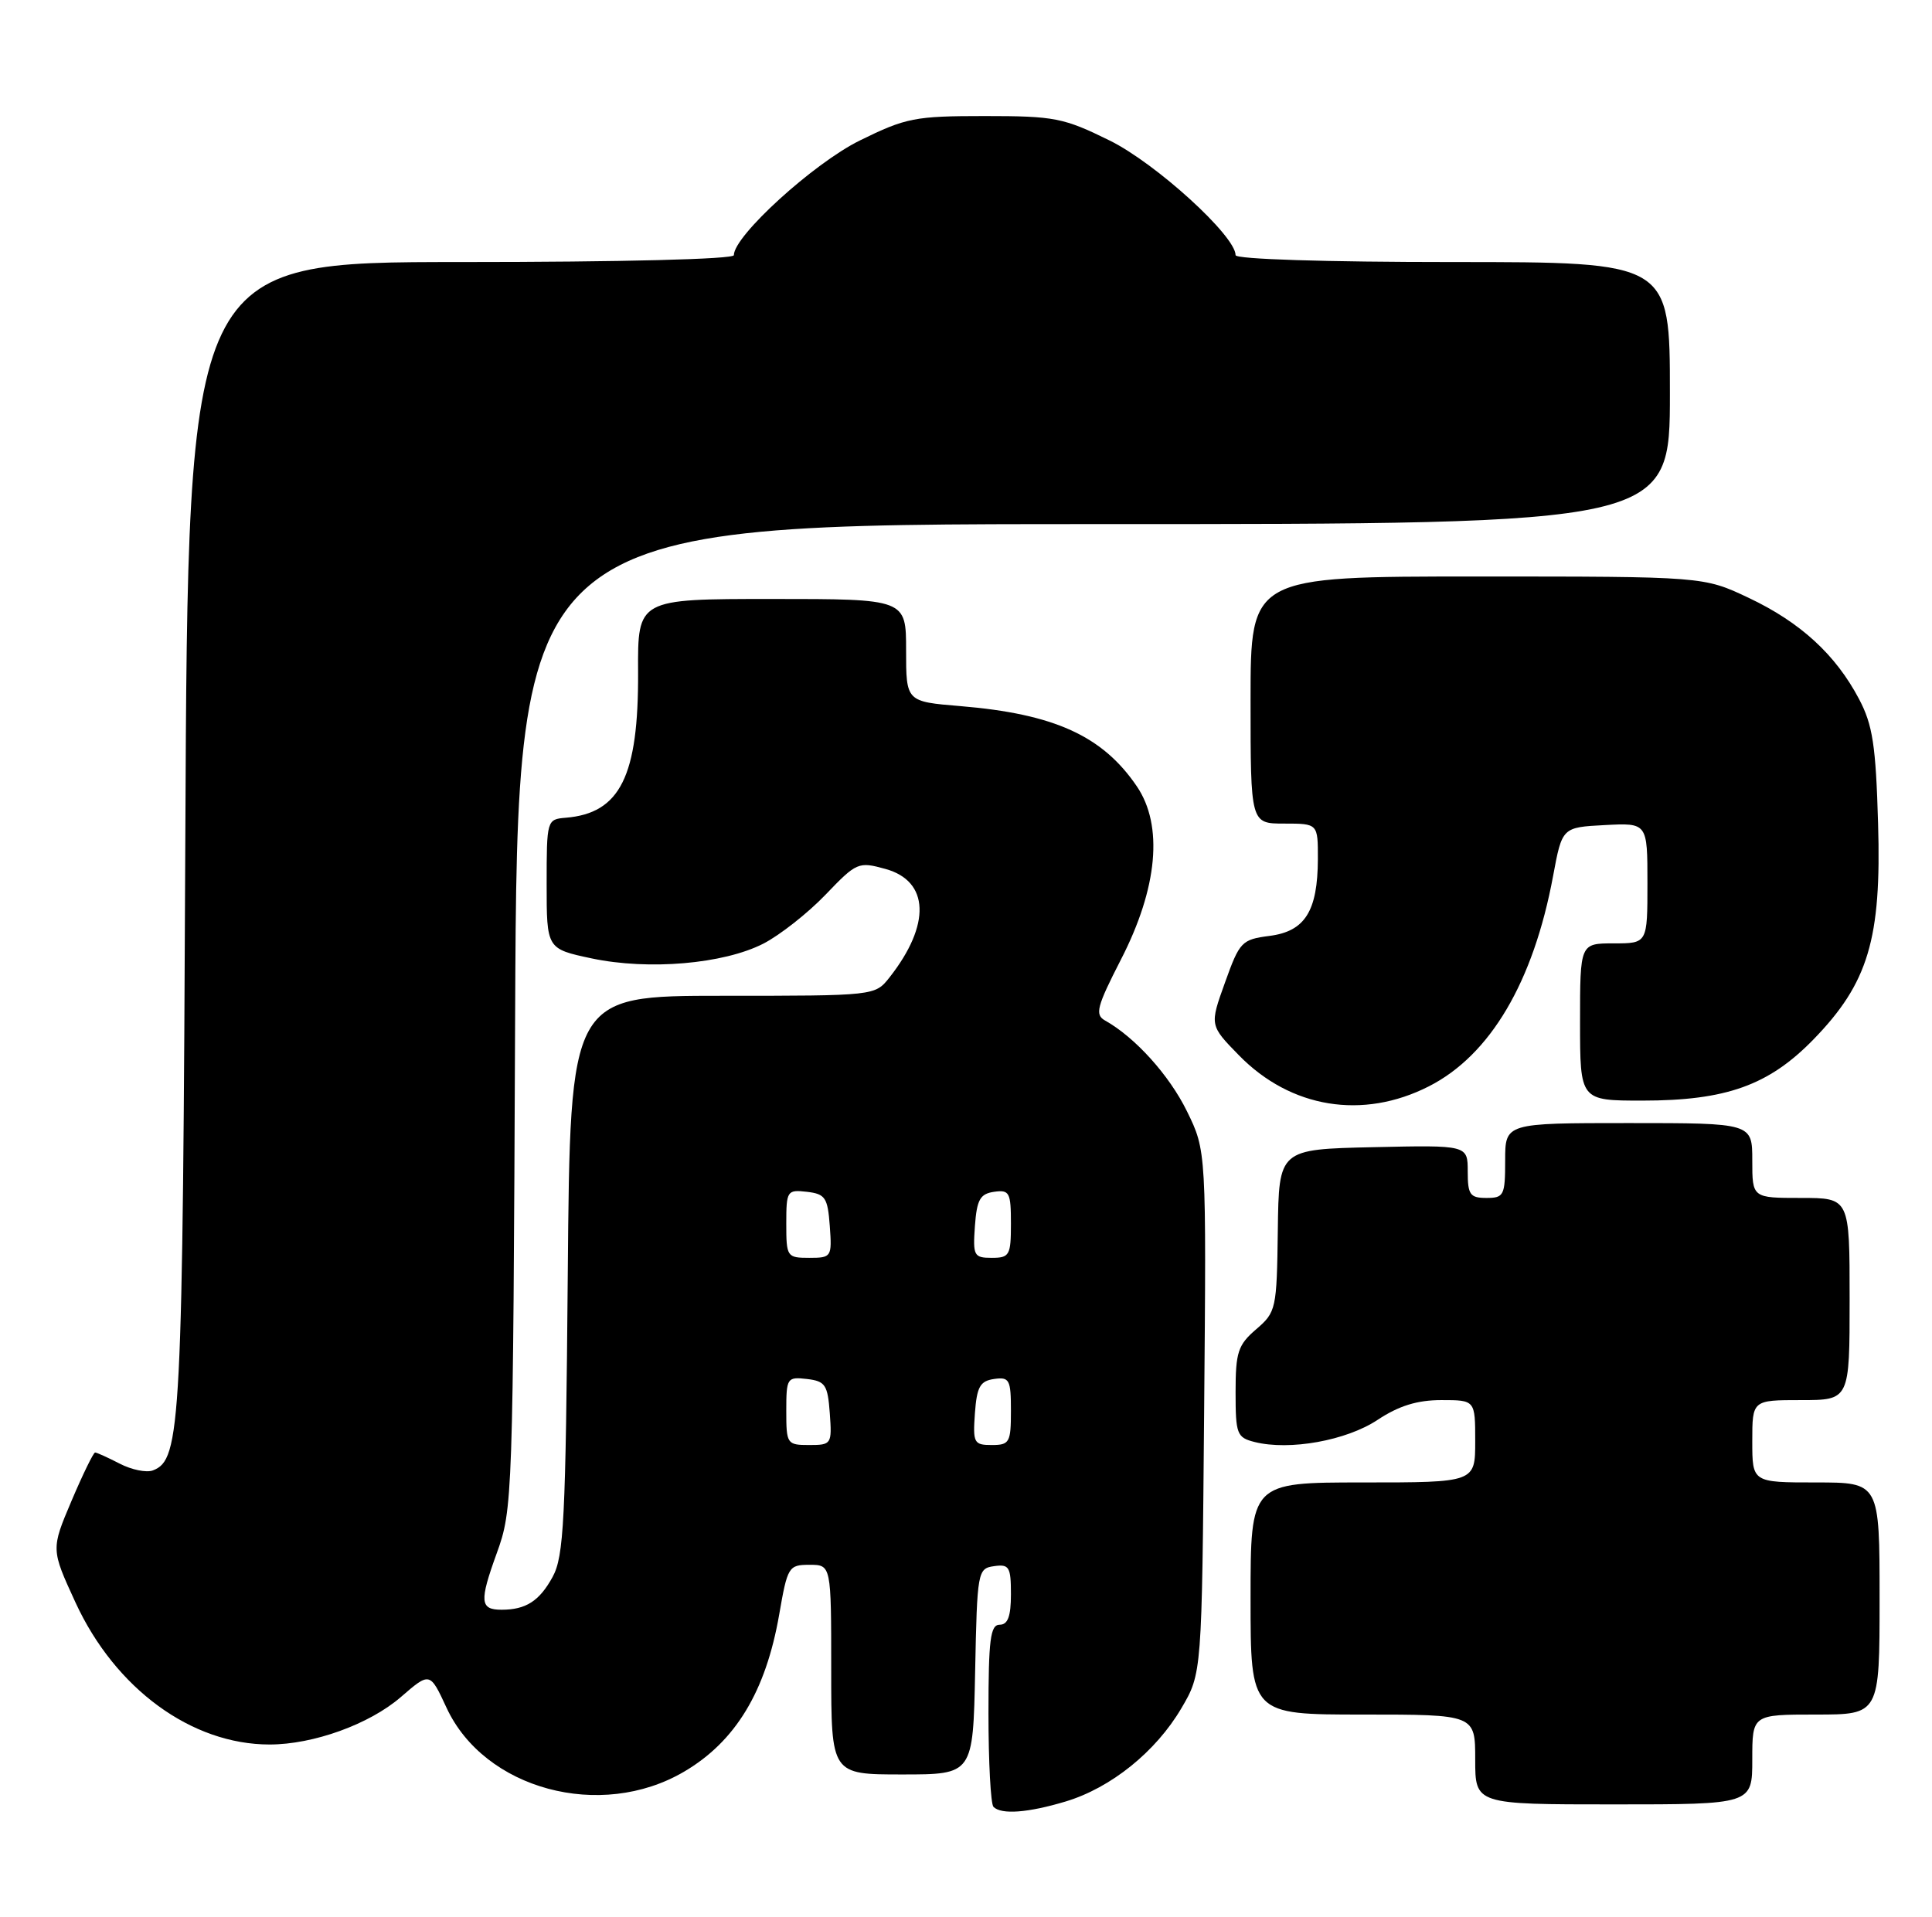 <?xml version="1.0" encoding="UTF-8" standalone="no"?>
<!DOCTYPE svg PUBLIC "-//W3C//DTD SVG 1.1//EN" "http://www.w3.org/Graphics/SVG/1.1/DTD/svg11.dtd" >
<svg xmlns="http://www.w3.org/2000/svg" xmlns:xlink="http://www.w3.org/1999/xlink" version="1.1" viewBox="0 0 258 256">
 <g >
 <path fill="currentColor"
d=" M 142.31 240.61 C 148.36 238.79 154.35 233.96 157.76 228.16 C 160.50 223.50 160.50 223.50 160.80 188.61 C 161.10 153.72 161.10 153.72 158.51 148.43 C 156.15 143.61 151.58 138.54 147.55 136.29 C 146.19 135.52 146.47 134.44 149.69 128.16 C 154.61 118.59 155.37 110.26 151.81 105.02 C 147.23 98.28 140.78 95.35 128.25 94.31 C 121.00 93.71 121.00 93.71 121.00 86.86 C 121.00 80.00 121.00 80.00 103.08 80.00 C 85.16 80.00 85.16 80.00 85.21 89.75 C 85.28 103.67 82.82 108.62 75.55 109.22 C 73.03 109.43 73.00 109.53 73.00 118.08 C 73.00 126.73 73.00 126.73 79.03 128.01 C 86.61 129.61 96.60 128.76 101.93 126.04 C 104.13 124.91 107.87 121.97 110.23 119.51 C 114.40 115.16 114.63 115.06 118.25 116.06 C 124.11 117.68 124.33 123.50 118.79 130.54 C 116.85 133.00 116.85 133.00 96.49 133.00 C 76.13 133.00 76.13 133.00 75.82 170.25 C 75.54 203.15 75.30 207.87 73.79 210.63 C 72.03 213.84 70.23 215.00 66.98 215.00 C 64.09 215.00 64.00 213.90 66.33 207.47 C 68.46 201.60 68.51 200.35 68.79 135.75 C 69.08 70.00 69.08 70.00 146.04 70.00 C 223.00 70.00 223.00 70.00 223.00 52.50 C 223.00 35.00 223.00 35.00 194.00 35.00 C 177.03 35.00 165.00 34.62 165.00 34.08 C 165.00 31.50 154.35 21.81 148.19 18.77 C 142.02 15.73 140.82 15.50 131.50 15.50 C 122.18 15.50 120.98 15.73 114.81 18.77 C 108.65 21.81 98.00 31.50 98.00 34.08 C 98.00 34.62 83.05 35.00 61.55 35.00 C 25.10 35.00 25.10 35.00 24.75 111.75 C 24.39 190.71 24.17 194.95 20.42 196.39 C 19.57 196.72 17.57 196.31 15.99 195.49 C 14.40 194.67 12.92 194.00 12.70 194.00 C 12.48 194.00 11.06 196.91 9.55 200.46 C 6.81 206.92 6.81 206.92 10.08 214.03 C 15.39 225.55 25.57 233.00 36.00 233.00 C 41.84 233.00 49.32 230.30 53.52 226.67 C 57.41 223.30 57.41 223.30 59.63 228.09 C 64.68 238.99 80.21 243.18 91.35 236.63 C 98.22 232.60 102.26 225.93 104.05 215.66 C 105.16 209.25 105.31 209.00 108.10 209.00 C 111.00 209.00 111.00 209.00 111.00 223.00 C 111.00 237.00 111.00 237.00 120.47 237.00 C 129.94 237.00 129.94 237.00 130.22 223.25 C 130.49 209.85 130.56 209.49 132.75 209.18 C 134.77 208.89 135.00 209.28 135.00 212.93 C 135.00 215.88 134.59 217.00 133.50 217.00 C 132.25 217.00 132.00 218.98 132.00 228.83 C 132.00 235.34 132.30 240.97 132.67 241.33 C 133.72 242.39 137.29 242.12 142.31 240.61 Z  M 234.00 235.00 C 234.00 229.00 234.00 229.00 242.50 229.00 C 251.00 229.00 251.00 229.00 251.00 213.50 C 251.00 198.00 251.00 198.00 242.50 198.00 C 234.00 198.00 234.00 198.00 234.00 192.50 C 234.00 187.00 234.00 187.00 240.50 187.00 C 247.00 187.00 247.00 187.00 247.00 173.50 C 247.00 160.00 247.00 160.00 240.50 160.00 C 234.00 160.00 234.00 160.00 234.00 155.00 C 234.00 150.00 234.00 150.00 217.50 150.00 C 201.00 150.00 201.00 150.00 201.00 155.00 C 201.00 159.67 200.83 160.00 198.50 160.00 C 196.31 160.00 196.00 159.57 196.00 156.47 C 196.00 152.94 196.00 152.94 183.39 153.22 C 170.78 153.50 170.78 153.50 170.64 164.34 C 170.50 174.84 170.42 175.25 167.75 177.54 C 165.32 179.63 165.00 180.60 165.00 185.93 C 165.00 191.56 165.17 192.00 167.55 192.60 C 172.22 193.77 179.78 192.41 183.95 189.65 C 186.80 187.76 189.26 187.00 192.48 187.00 C 197.00 187.00 197.00 187.00 197.00 192.50 C 197.00 198.00 197.00 198.00 182.00 198.00 C 167.00 198.00 167.00 198.00 167.00 213.50 C 167.00 229.00 167.00 229.00 182.00 229.00 C 197.00 229.00 197.00 229.00 197.00 235.00 C 197.00 241.00 197.00 241.00 215.50 241.00 C 234.00 241.00 234.00 241.00 234.00 235.00 Z  M 190.82 145.09 C 199.01 140.92 204.77 131.16 207.40 117.00 C 208.61 110.50 208.61 110.50 214.30 110.20 C 220.00 109.90 220.00 109.90 220.00 117.95 C 220.00 126.00 220.00 126.00 215.50 126.00 C 211.00 126.00 211.00 126.00 211.00 136.50 C 211.00 147.00 211.00 147.00 219.32 147.00 C 230.50 147.00 236.19 144.97 242.16 138.84 C 249.49 131.31 251.26 125.41 250.80 110.00 C 250.50 99.55 250.08 96.82 248.26 93.37 C 245.13 87.43 240.43 83.12 233.52 79.85 C 227.50 77.00 227.50 77.00 197.25 77.00 C 167.00 77.00 167.00 77.00 167.00 93.50 C 167.00 110.00 167.00 110.00 171.50 110.00 C 176.00 110.00 176.00 110.00 175.99 114.75 C 175.96 121.70 174.27 124.39 169.54 125.00 C 165.82 125.48 165.54 125.77 163.59 131.22 C 161.53 136.94 161.53 136.94 165.45 140.95 C 172.36 148.02 181.99 149.59 190.82 145.09 Z  M 105.00 188.43 C 105.00 184.04 105.11 183.88 107.75 184.18 C 110.21 184.47 110.53 184.95 110.81 188.75 C 111.11 192.89 111.04 193.00 108.06 193.00 C 105.09 193.00 105.00 192.86 105.00 188.43 Z  M 130.19 188.75 C 130.45 185.22 130.88 184.45 132.75 184.18 C 134.80 183.89 135.00 184.26 135.00 188.43 C 135.00 192.67 134.81 193.00 132.44 193.00 C 130.05 193.00 129.91 192.72 130.19 188.75 Z  M 105.00 163.43 C 105.00 159.04 105.11 158.88 107.75 159.18 C 110.21 159.47 110.53 159.95 110.81 163.75 C 111.11 167.89 111.04 168.00 108.06 168.00 C 105.09 168.00 105.00 167.86 105.00 163.43 Z  M 130.19 163.75 C 130.45 160.22 130.88 159.45 132.75 159.18 C 134.80 158.89 135.00 159.26 135.00 163.43 C 135.00 167.67 134.81 168.00 132.44 168.00 C 130.05 168.00 129.91 167.72 130.19 163.75 Z "/>
</g>
</svg>